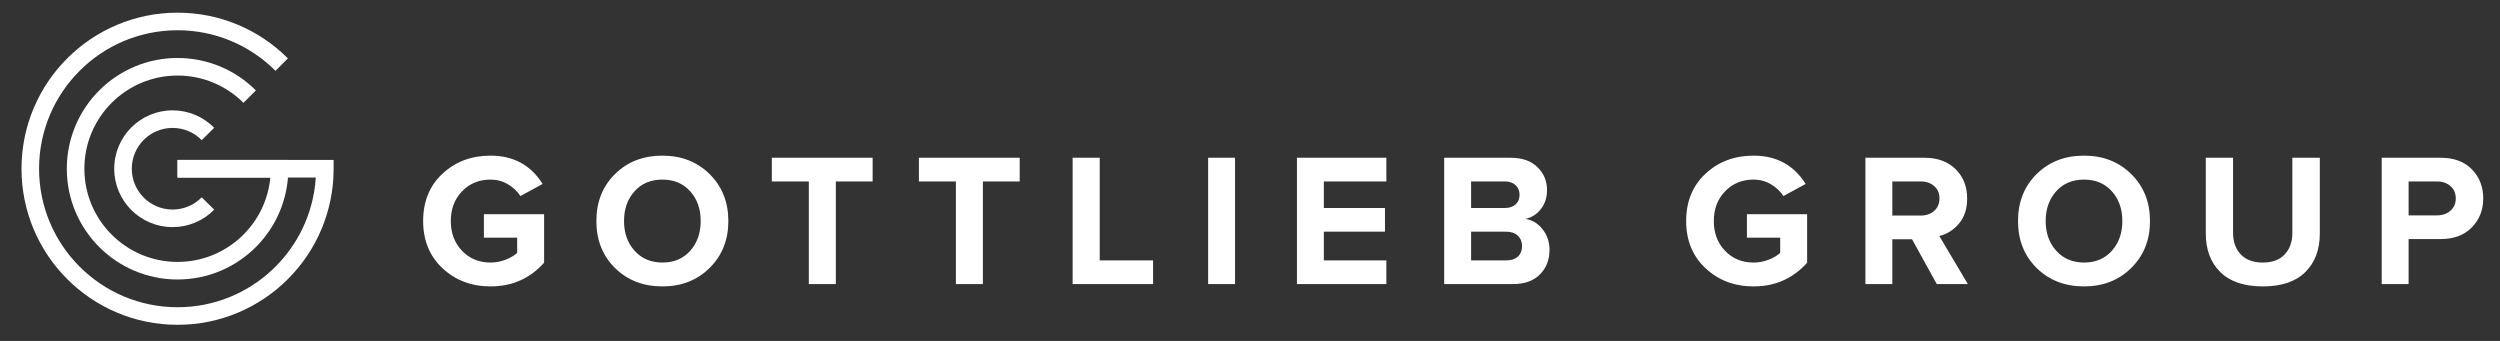 <svg xmlns="http://www.w3.org/2000/svg" width="264" height="36" viewBox="0 0 264 36">
  <rect x="0" y="0" width="264" height="36" fill="#333333" stroke="none"/>
  <g fill="#FFF" fill-rule="evenodd">
    <g fill-rule="nonzero" transform="translate(2.089 1.206)">
      <path d="M16.661,17.54 L16.661,15.685 L33.141,15.685 L33.141,16.612 C33.141,25.714 25.763,33.092 16.661,33.092 C7.56,33.092 0.182,25.714 0.182,16.612 C0.182,7.511 7.56,0.133 16.661,0.133 C21.091,0.133 25.244,1.889 28.314,4.96 L27.002,6.271 C24.277,3.546 20.594,1.988 16.661,1.988 C8.585,1.988 2.037,8.535 2.037,16.612 C2.037,24.689 8.585,31.237 16.661,31.237 C24.427,31.237 30.779,25.184 31.257,17.54 L16.661,17.54 Z"/>
      <path d="M16.661,17.54 L16.661,15.685 L28.357,15.685 L28.357,16.612 C28.357,23.072 23.121,28.308 16.661,28.308 C10.202,28.308 4.966,23.072 4.966,16.612 C4.966,10.153 10.202,4.917 16.661,4.917 C19.805,4.917 22.753,6.164 24.932,8.342 L23.62,9.654 C21.786,7.82 19.308,6.772 16.661,6.772 C11.227,6.772 6.821,11.177 6.821,16.612 C6.821,22.047 11.227,26.453 16.661,26.453 C21.783,26.453 25.992,22.54 26.459,17.54 L16.661,17.54 Z"/>
      <path d="M20.532,12.29 L19.21,13.591 C18.404,12.771 17.309,12.302 16.138,12.302 C13.757,12.302 11.828,14.232 11.828,16.612 C11.828,18.993 13.757,20.922 16.138,20.922 C17.309,20.922 18.404,20.453 19.21,19.634 L20.532,20.934 C19.381,22.105 17.812,22.777 16.138,22.777 C12.733,22.777 9.973,20.017 9.973,16.612 C9.973,13.207 12.733,10.447 16.138,10.447 C17.812,10.447 19.381,11.12 20.532,12.29 Z"/>
    </g>
    <path d="M0.684,7.34 C0.684,5.276 1.366,3.609 2.729,2.34 C4.093,1.07 5.784,0.436 7.803,0.436 C10.218,0.436 12.051,1.432 13.301,3.424 L10.957,4.703 C10.625,4.195 10.182,3.779 9.629,3.453 C9.076,3.128 8.467,2.965 7.803,2.965 C6.592,2.965 5.589,3.377 4.795,4.2 C4.001,5.024 3.604,6.07 3.604,7.34 C3.604,8.609 3.999,9.658 4.79,10.484 C5.581,11.311 6.585,11.725 7.803,11.725 C8.35,11.725 8.882,11.624 9.399,11.422 C9.917,11.22 10.322,10.979 10.615,10.699 L10.615,9.098 L7.1,9.098 L7.1,6.617 L13.457,6.617 L13.457,11.744 C11.966,13.411 10.081,14.244 7.803,14.244 C5.791,14.244 4.102,13.606 2.734,12.33 C1.367,11.054 0.684,9.391 0.684,7.34 Z M18.977,7.34 C18.977,5.328 19.633,3.674 20.945,2.379 C22.257,1.083 23.925,0.436 25.95,0.436 C27.962,0.436 29.625,1.087 30.94,2.389 C32.255,3.691 32.913,5.341 32.913,7.34 C32.913,9.339 32.255,10.989 30.94,12.291 C29.625,13.593 27.962,14.244 25.95,14.244 C23.925,14.244 22.257,13.596 20.945,12.301 C19.633,11.005 18.977,9.352 18.977,7.34 Z M21.897,7.34 C21.897,8.609 22.27,9.658 23.016,10.484 C23.761,11.311 24.741,11.725 25.955,11.725 C27.169,11.725 28.146,11.311 28.885,10.484 C29.624,9.658 29.993,8.609 29.993,7.34 C29.993,6.07 29.624,5.024 28.885,4.2 C28.146,3.377 27.168,2.965 25.95,2.965 C24.726,2.965 23.745,3.377 23.006,4.2 C22.267,5.024 21.897,6.07 21.897,7.34 Z M37.506,3.16 L37.506,0.66 L48.15,0.66 L48.15,3.16 L44.263,3.16 L44.263,14 L41.412,14 L41.412,3.16 L37.506,3.16 Z M53.036,3.16 L53.036,0.66 L63.68,0.66 L63.68,3.16 L59.794,3.16 L59.794,14 L56.942,14 L56.942,3.16 L53.036,3.16 Z M69.269,14 L69.269,0.66 L72.13,0.66 L72.13,11.5 L77.765,11.5 L77.765,14 L69.269,14 Z M83.579,14 L83.579,0.66 L86.42,0.66 L86.42,14 L83.579,14 Z M92.956,14 L92.956,0.66 L102.4,0.66 L102.4,3.16 L95.798,3.16 L95.798,5.963 L102.253,5.963 L102.253,8.463 L95.798,8.463 L95.798,11.5 L102.4,11.5 L102.4,14 L92.956,14 Z M108.506,14 L108.506,0.66 L115.528,0.66 C116.739,0.66 117.681,0.991 118.355,1.651 C119.029,2.312 119.366,3.115 119.366,4.059 C119.366,4.859 119.146,5.536 118.706,6.09 C118.267,6.643 117.722,6.985 117.071,7.115 C117.793,7.219 118.4,7.582 118.892,8.204 C119.383,8.826 119.629,9.55 119.629,10.377 C119.629,11.432 119.292,12.299 118.618,12.979 C117.945,13.66 116.989,14 115.752,14 L108.506,14 Z M111.348,11.5 L115.03,11.5 C115.563,11.5 115.98,11.367 116.28,11.1 C116.579,10.833 116.729,10.458 116.729,9.977 C116.729,9.534 116.579,9.171 116.28,8.888 C115.98,8.604 115.563,8.463 115.03,8.463 L111.348,8.463 L111.348,11.5 Z M111.348,5.963 L114.912,5.963 C115.394,5.963 115.773,5.836 116.05,5.582 C116.327,5.328 116.465,4.986 116.465,4.557 C116.465,4.146 116.325,3.811 116.045,3.551 C115.765,3.29 115.388,3.16 114.912,3.16 L111.348,3.16 L111.348,5.963 Z M134.059,7.34 C134.059,5.276 134.741,3.609 136.105,2.34 C137.469,1.07 139.16,0.436 141.178,0.436 C143.593,0.436 145.426,1.432 146.676,3.424 L144.332,4.703 C144,4.195 143.557,3.779 143.004,3.453 C142.451,3.128 141.842,2.965 141.178,2.965 C139.967,2.965 138.964,3.377 138.17,4.2 C137.376,5.024 136.979,6.07 136.979,7.34 C136.979,8.609 137.374,9.658 138.165,10.484 C138.956,11.311 139.96,11.725 141.178,11.725 C141.725,11.725 142.257,11.624 142.775,11.422 C143.292,11.22 143.697,10.979 143.99,10.699 L143.99,9.098 L140.475,9.098 L140.475,6.617 L146.832,6.617 L146.832,11.744 C145.341,13.411 143.457,14.244 141.178,14.244 C139.166,14.244 137.477,13.606 136.11,12.33 C134.742,11.054 134.059,9.391 134.059,7.34 Z M152.987,14 L152.987,0.66 L159.228,0.66 C160.601,0.66 161.695,1.061 162.509,1.861 C163.323,2.662 163.73,3.694 163.73,4.957 C163.73,6.051 163.44,6.938 162.86,7.618 C162.281,8.299 161.591,8.733 160.79,8.922 L163.808,14 L160.526,14 L157.909,9.264 L155.829,9.264 L155.829,14 L152.987,14 Z M155.829,6.764 L158.827,6.764 C159.4,6.764 159.874,6.599 160.248,6.271 C160.622,5.942 160.81,5.497 160.81,4.938 C160.81,4.404 160.622,3.974 160.248,3.648 C159.874,3.323 159.4,3.16 158.827,3.16 L155.829,3.16 L155.829,6.764 Z M169.103,7.34 C169.103,5.328 169.759,3.674 171.071,2.379 C172.383,1.083 174.051,0.436 176.076,0.436 C178.088,0.436 179.751,1.087 181.066,2.389 C182.381,3.691 183.039,5.341 183.039,7.34 C183.039,9.339 182.381,10.989 181.066,12.291 C179.751,13.593 178.088,14.244 176.076,14.244 C174.051,14.244 172.383,13.596 171.071,12.301 C169.759,11.005 169.103,9.352 169.103,7.34 Z M172.023,7.34 C172.023,8.609 172.396,9.658 173.142,10.484 C173.887,11.311 174.867,11.725 176.081,11.725 C177.295,11.725 178.272,11.311 179.011,10.484 C179.75,9.658 180.119,8.609 180.119,7.34 C180.119,6.07 179.75,5.024 179.011,4.2 C178.272,3.377 177.294,2.965 176.076,2.965 C174.852,2.965 173.871,3.377 173.132,4.2 C172.393,5.024 172.023,6.07 172.023,7.34 Z M188.931,8.658 L188.931,0.66 L191.811,0.66 L191.811,8.58 C191.811,9.537 192.085,10.3 192.632,10.87 C193.179,11.44 193.952,11.725 194.951,11.725 C195.95,11.725 196.72,11.44 197.261,10.87 C197.801,10.3 198.071,9.537 198.071,8.58 L198.071,0.66 L200.972,0.66 L200.972,8.658 C200.972,10.364 200.462,11.721 199.443,12.73 C198.424,13.74 196.929,14.244 194.956,14.244 C192.983,14.244 191.486,13.74 190.464,12.73 C189.442,11.721 188.931,10.364 188.931,8.658 Z M207.508,14 L207.508,0.66 L213.748,0.66 C215.148,0.66 216.245,1.07 217.039,1.891 C217.833,2.711 218.23,3.733 218.23,4.957 C218.23,6.168 217.83,7.185 217.029,8.009 C216.228,8.832 215.135,9.244 213.748,9.244 L210.349,9.244 L210.349,14 L207.508,14 Z M210.349,6.744 L213.347,6.744 C213.92,6.744 214.394,6.58 214.768,6.251 C215.143,5.922 215.33,5.491 215.33,4.957 C215.33,4.41 215.143,3.974 214.768,3.648 C214.394,3.323 213.92,3.16 213.347,3.16 L210.349,3.16 L210.349,6.744 Z" transform="translate(44 16)"/>
  </g>
</svg>
